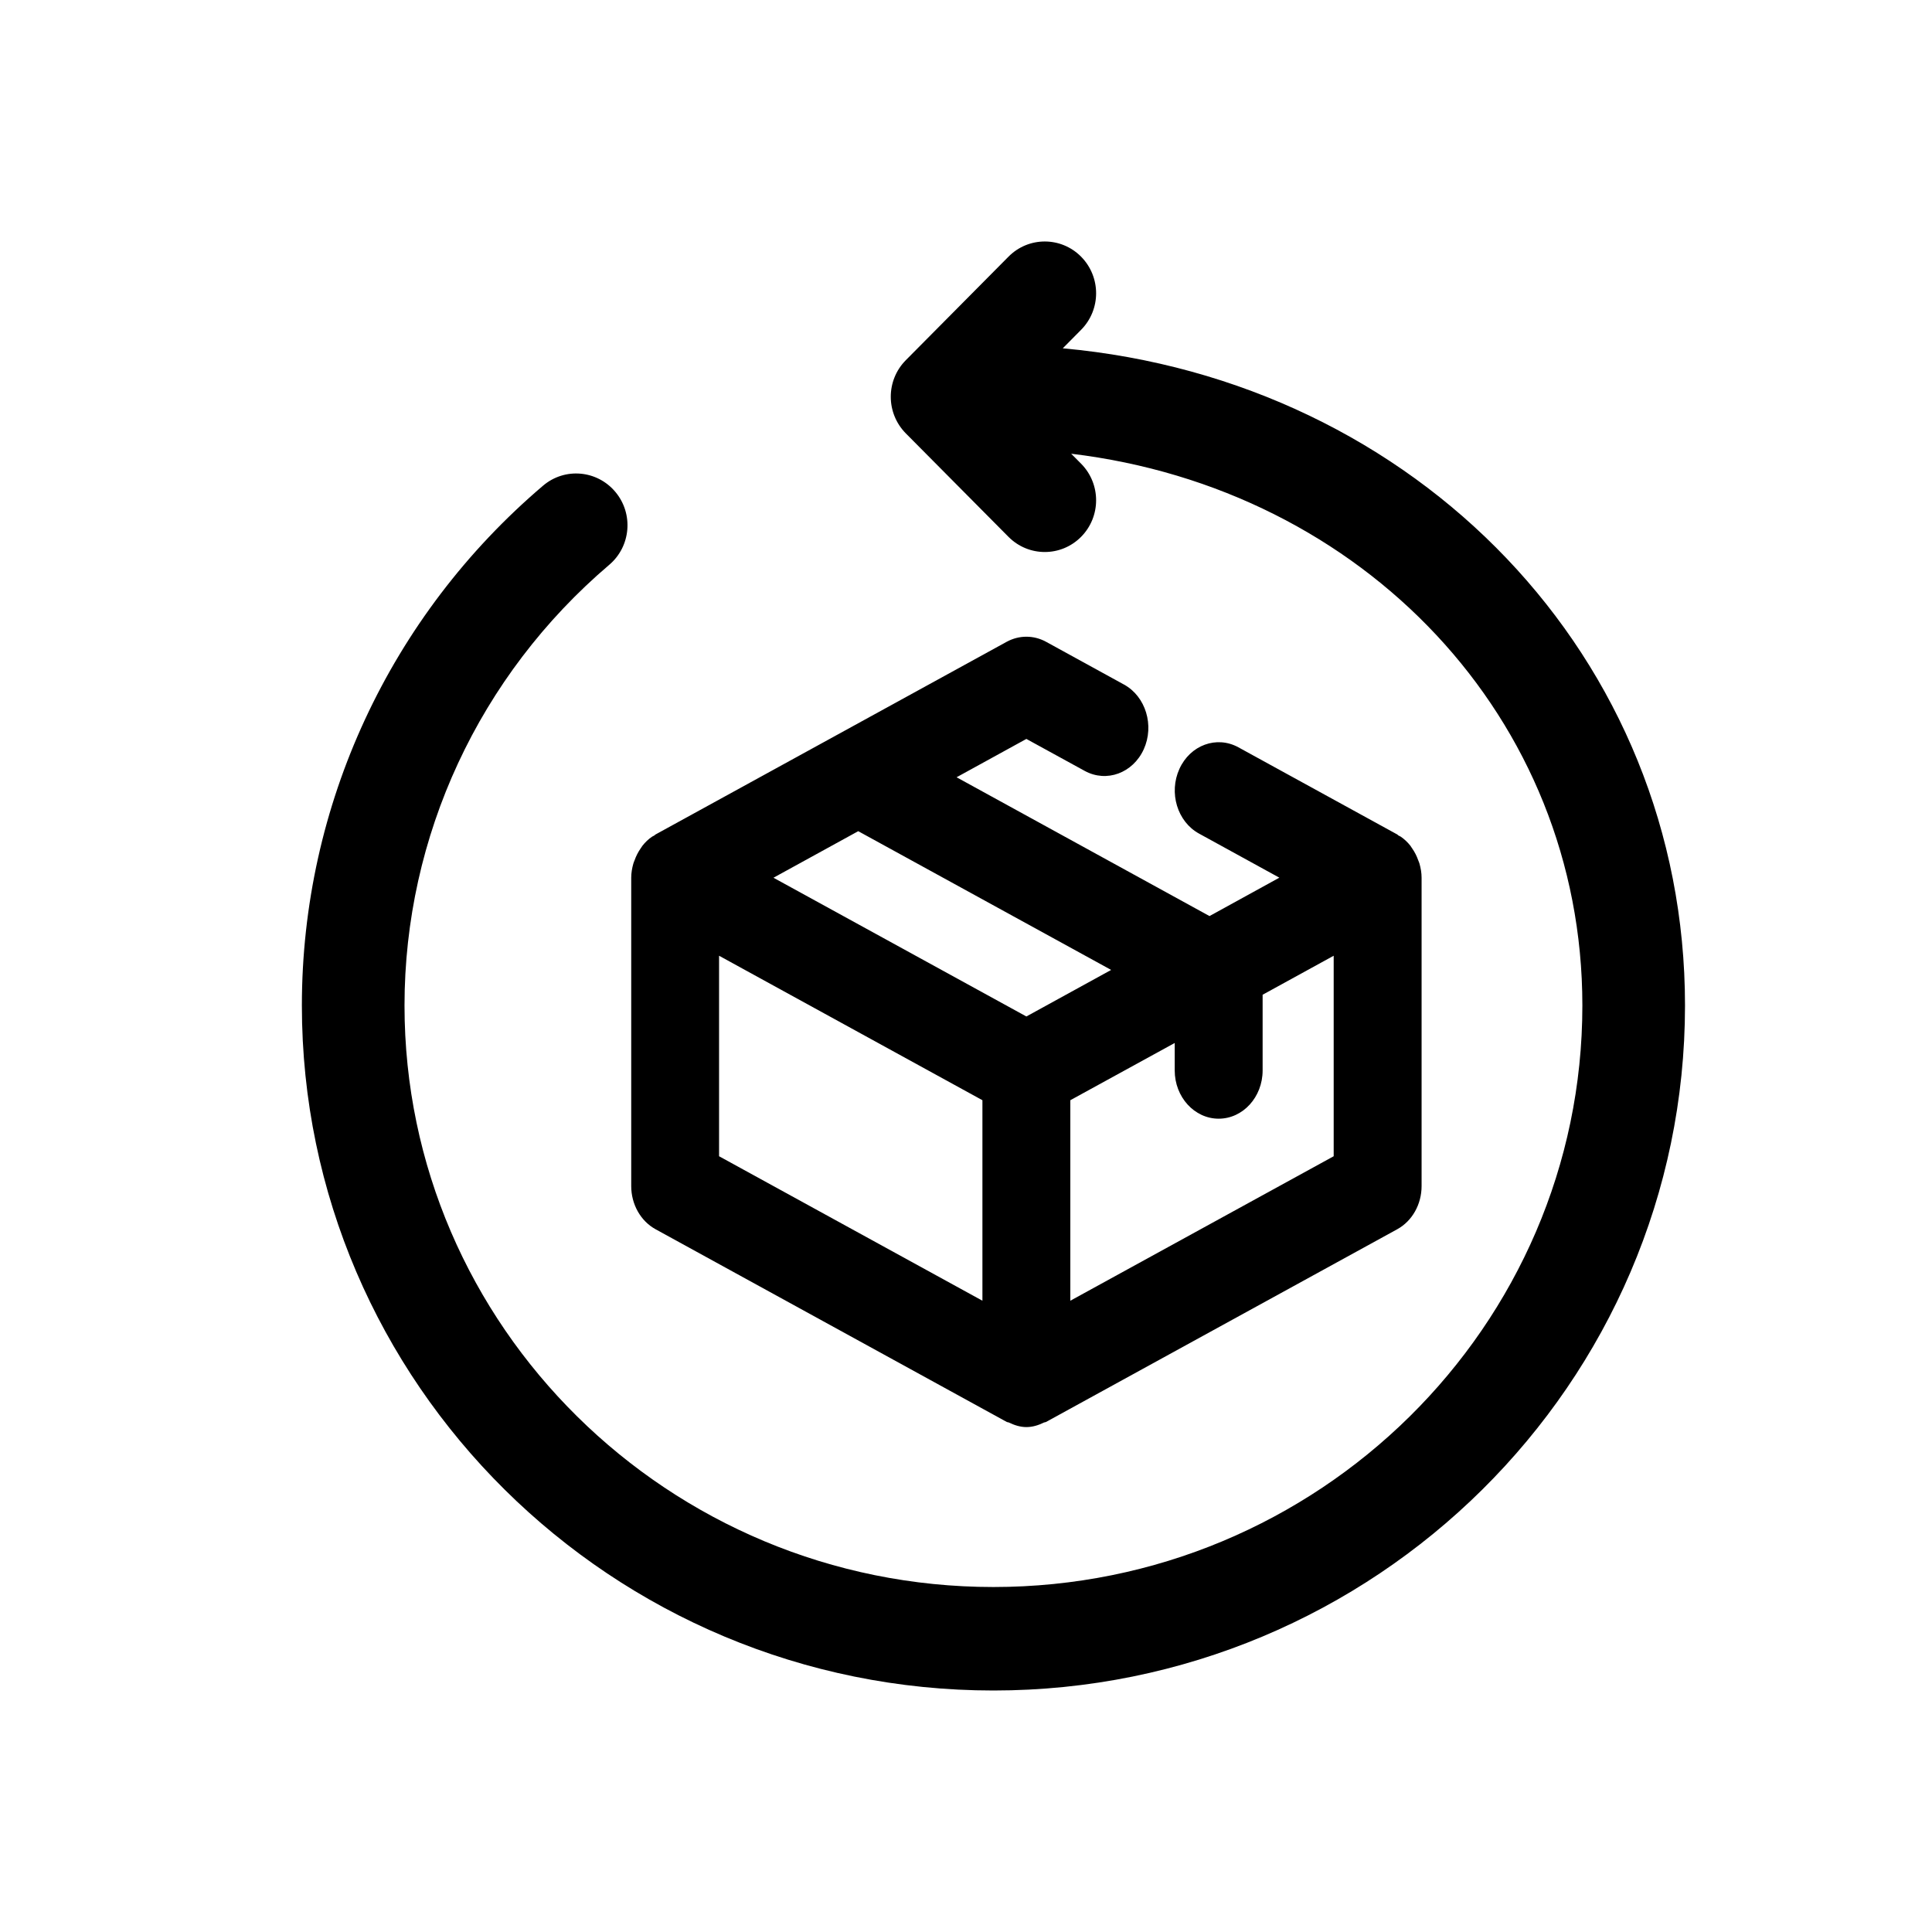 <svg width="32" height="32" viewBox="0 0 32 32" fill="none" xmlns="http://www.w3.org/2000/svg">
<path d="M17.967 12.769C18.328 12.966 18.764 12.805 18.944 12.411C19.123 12.017 18.977 11.536 18.618 11.339L17.326 10.63C17.121 10.518 16.88 10.518 16.674 10.63L10.857 13.822C10.849 13.826 10.845 13.834 10.838 13.838C10.826 13.846 10.812 13.85 10.8 13.858C10.739 13.899 10.687 13.95 10.642 14.007C10.631 14.021 10.623 14.036 10.612 14.051C10.569 14.113 10.535 14.179 10.51 14.251C10.503 14.269 10.495 14.285 10.49 14.304C10.469 14.379 10.455 14.457 10.455 14.537V19.645C10.455 19.948 10.611 20.224 10.858 20.36L16.675 23.552C16.685 23.558 16.698 23.555 16.709 23.561C16.802 23.606 16.9 23.637 17 23.637C17.101 23.637 17.199 23.607 17.292 23.561C17.303 23.556 17.315 23.558 17.326 23.552L23.143 20.36C23.39 20.224 23.546 19.948 23.546 19.645V14.537C23.546 14.456 23.532 14.379 23.511 14.304C23.506 14.286 23.498 14.269 23.491 14.251C23.466 14.179 23.432 14.112 23.389 14.051C23.378 14.037 23.37 14.021 23.36 14.007C23.314 13.95 23.261 13.899 23.201 13.858C23.189 13.85 23.175 13.846 23.162 13.838C23.155 13.834 23.151 13.826 23.144 13.822L20.512 12.378C20.151 12.18 19.714 12.341 19.535 12.735C19.355 13.13 19.5 13.61 19.86 13.807L21.19 14.537L20.033 15.173L15.844 12.874L17 12.239L17.967 12.769ZM11.91 15.83L16.272 18.223V21.544L11.91 19.151V15.83ZM22.09 19.151L17.728 21.544V18.223L19.457 17.275V17.73C19.457 18.171 19.784 18.529 20.185 18.529C20.587 18.529 20.913 18.171 20.913 17.73V16.476L22.09 15.83L22.09 19.151ZM18.404 16.065L17 16.836L12.811 14.538L14.215 13.767L18.404 16.065Z" fill="black"/>
<path d="M17.603 5.769L17.906 5.463C18.238 5.128 18.238 4.587 17.906 4.251C17.573 3.916 17.036 3.916 16.704 4.251L15.003 5.966C14.671 6.301 14.671 6.842 15.003 7.178L16.704 8.892C16.87 9.059 17.087 9.143 17.305 9.143C17.523 9.143 17.74 9.059 17.906 8.892C18.238 8.557 18.238 8.015 17.906 7.68L17.742 7.515C22.58 8.095 26.209 11.895 26.209 16.654C26.209 21.965 21.833 26.286 16.454 26.286C11.076 26.286 6.7 21.965 6.7 16.654C6.7 13.849 7.937 11.188 10.091 9.355C10.45 9.05 10.496 8.509 10.192 8.147C9.889 7.786 9.354 7.738 8.994 8.045C6.456 10.204 5 13.342 5 16.654C5 22.91 10.139 28 16.454 28C22.771 28 27.909 22.911 27.909 16.654C27.909 10.891 23.468 6.302 17.603 5.769Z" fill="black"/>
</svg>
